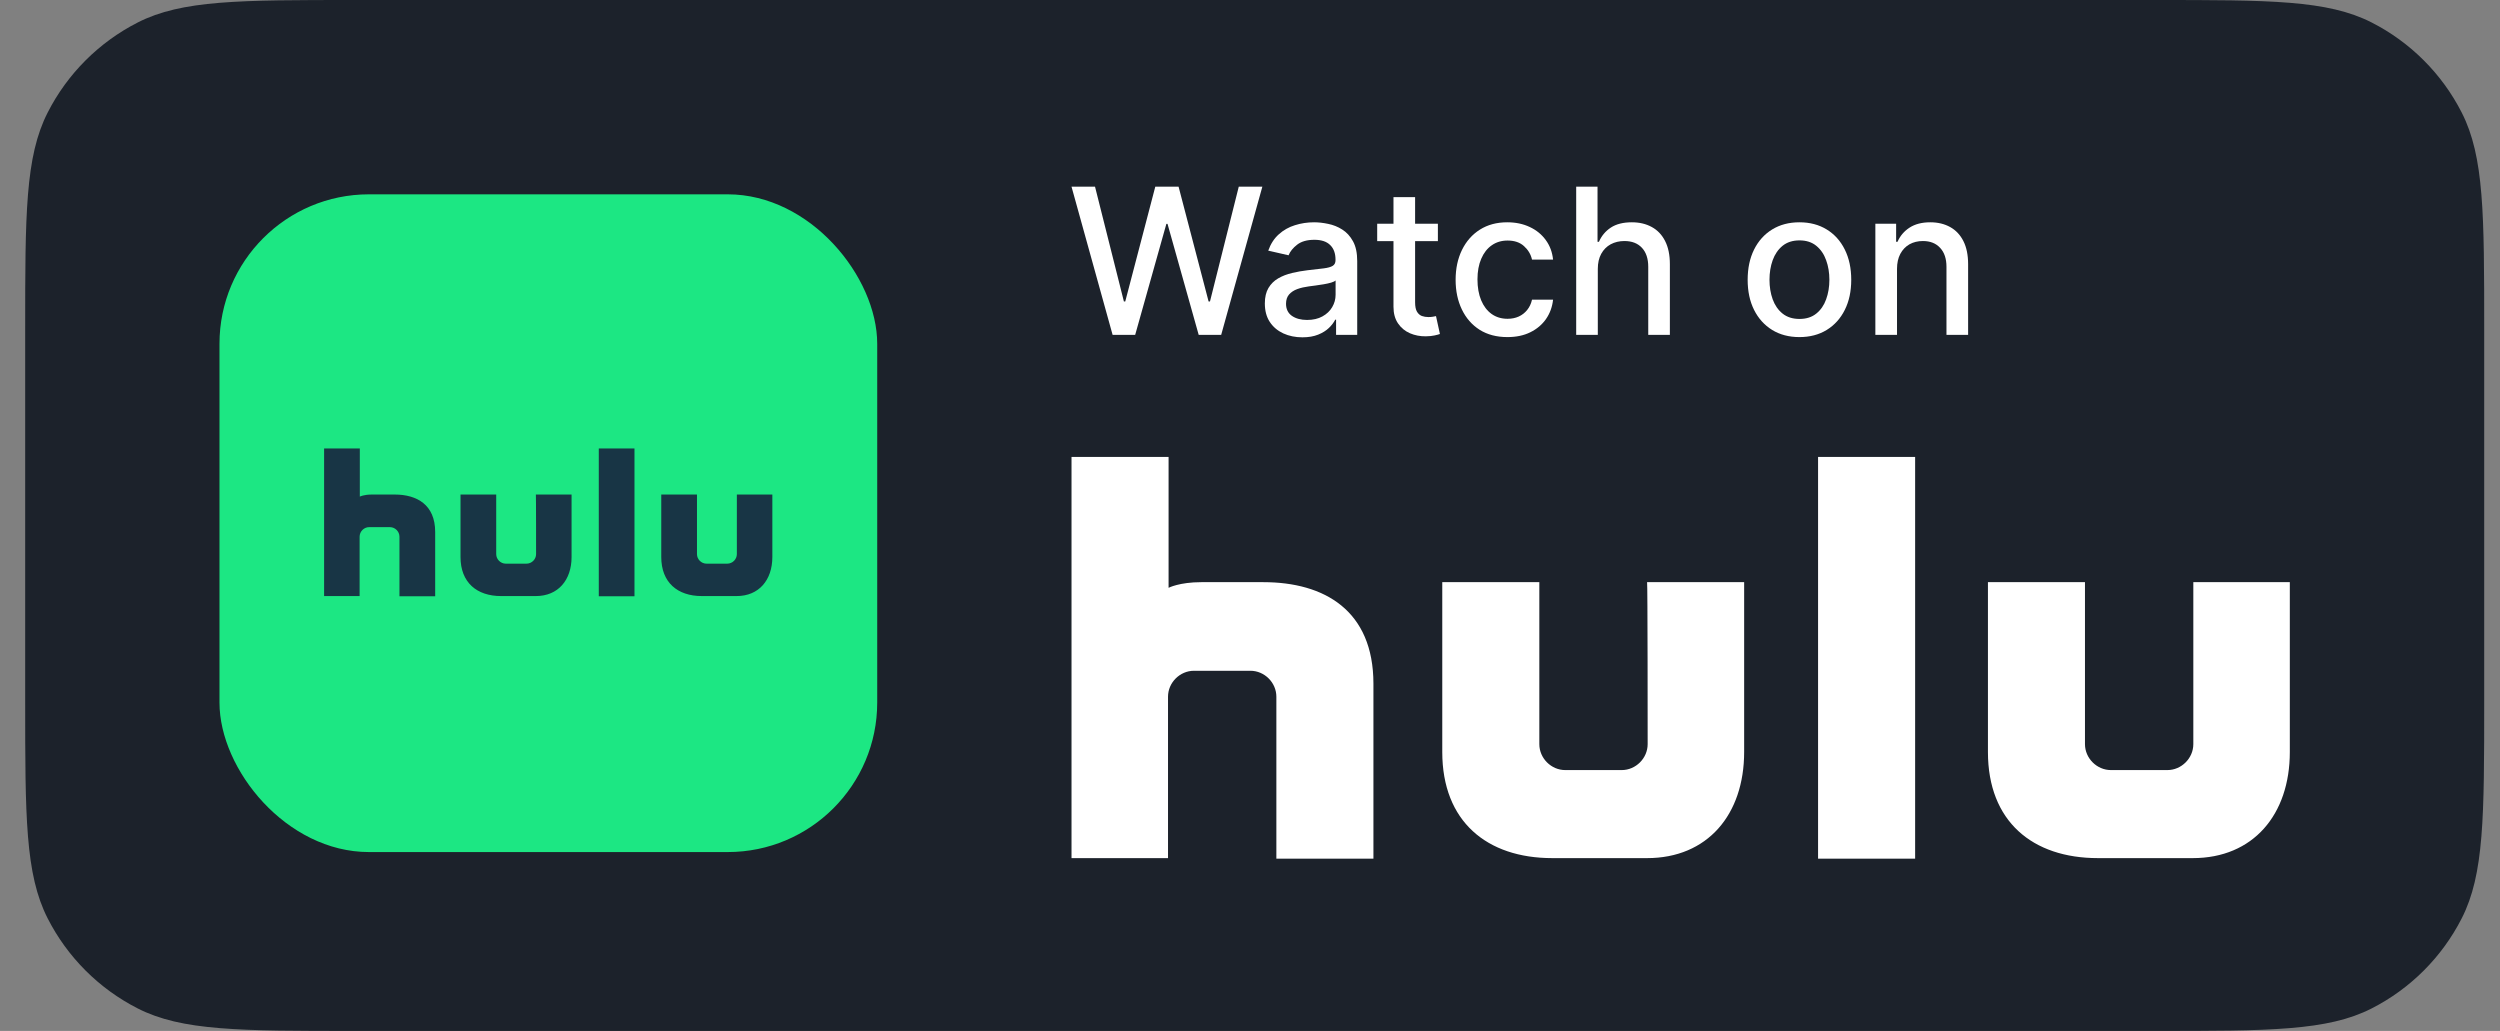 <svg width="97" height="40" viewBox="0 0 97 40" fill="none" xmlns="http://www.w3.org/2000/svg">
<rect x="0" y="0" width="97" height="40" fill="#808080" stroke="none"/>
<path d="M0.977 12.8C0.977 8.32 0.977 6.079 1.849 4.368C2.615 2.863 3.839 1.639 5.345 0.872C7.056 0 9.296 0 13.777 0H83.587C88.067 0 90.307 0 92.019 0.872C93.524 1.639 94.748 2.863 95.515 4.368C96.387 6.079 96.387 8.32 96.387 12.8V27.2C96.387 31.68 96.387 33.921 95.515 35.632C94.748 37.137 93.524 38.361 92.019 39.128C90.307 40 88.067 40 83.587 40H13.777C9.296 40 7.056 40 5.345 39.128C3.839 38.361 2.615 37.137 1.849 35.632C0.977 33.921 0.977 31.68 0.977 27.2V12.8Z" fill="#1C222B"/>
<rect x="8.516" y="7.54" width="25.52" height="25.52" rx="5.8" fill="#1CE783"/>
<path d="M23.233 23.135H24.618V17.4H23.233V23.135ZM20.8 21.5C20.8 21.701 20.631 21.87 20.429 21.87H19.624C19.422 21.87 19.253 21.701 19.253 21.5V19.188H17.868V21.613C17.868 22.604 18.504 23.127 19.439 23.127H20.792C21.654 23.127 22.177 22.507 22.177 21.613V19.188H20.792C20.8 19.188 20.8 21.427 20.8 21.5ZM28.59 19.188V21.5C28.59 21.701 28.421 21.87 28.219 21.87H27.413C27.212 21.87 27.043 21.701 27.043 21.5V19.188H25.657V21.613C25.657 22.604 26.294 23.127 27.228 23.127H28.582C29.444 23.127 29.967 22.507 29.967 21.613V19.188H28.59ZM15.314 19.188H14.428C14.114 19.188 13.961 19.268 13.961 19.268V17.4H12.575V23.127H13.953V20.823C13.953 20.622 14.122 20.453 14.323 20.453H15.129C15.33 20.453 15.499 20.622 15.499 20.823V23.135H16.885V20.638C16.885 19.591 16.184 19.188 15.314 19.188Z" fill="#183545"/>
<path d="M43.169 12.992L41.575 7.244H42.487L43.607 11.696H43.66L44.825 7.244H45.729L46.894 11.698H46.947L48.064 7.244H48.979L47.382 12.992H46.509L45.3 8.687H45.255L44.045 12.992H43.169Z" fill="white"/>
<path d="M50.532 13.088C50.259 13.088 50.012 13.037 49.792 12.936C49.571 12.833 49.396 12.685 49.267 12.49C49.139 12.295 49.076 12.057 49.076 11.774C49.076 11.531 49.123 11.331 49.216 11.174C49.31 11.017 49.436 10.892 49.595 10.8C49.754 10.709 49.932 10.639 50.128 10.593C50.325 10.546 50.525 10.51 50.729 10.486C50.987 10.456 51.197 10.432 51.358 10.413C51.519 10.393 51.636 10.36 51.709 10.315C51.782 10.27 51.818 10.197 51.818 10.096V10.076C51.818 9.831 51.749 9.641 51.61 9.507C51.474 9.372 51.27 9.304 50.998 9.304C50.716 9.304 50.493 9.367 50.331 9.492C50.17 9.616 50.058 9.754 49.996 9.905L49.208 9.725C49.301 9.463 49.438 9.252 49.618 9.091C49.799 8.928 50.008 8.81 50.243 8.738C50.479 8.663 50.727 8.625 50.987 8.625C51.159 8.625 51.342 8.646 51.535 8.687C51.729 8.726 51.911 8.799 52.079 8.906C52.249 9.013 52.389 9.165 52.497 9.363C52.606 9.56 52.66 9.815 52.66 10.13V12.992H51.84V12.403H51.807C51.752 12.511 51.671 12.618 51.563 12.723C51.454 12.828 51.315 12.915 51.144 12.984C50.974 13.053 50.77 13.088 50.532 13.088ZM50.715 12.414C50.947 12.414 51.145 12.368 51.31 12.277C51.477 12.185 51.603 12.065 51.689 11.917C51.777 11.768 51.821 11.608 51.821 11.438V10.882C51.791 10.912 51.733 10.94 51.647 10.966C51.563 10.99 51.466 11.012 51.358 11.03C51.249 11.047 51.144 11.063 51.041 11.078C50.938 11.091 50.852 11.103 50.782 11.112C50.62 11.133 50.471 11.167 50.336 11.216C50.203 11.264 50.097 11.335 50.016 11.426C49.938 11.516 49.898 11.636 49.898 11.786C49.898 11.993 49.975 12.15 50.128 12.257C50.282 12.362 50.477 12.414 50.715 12.414Z" fill="white"/>
<path d="M55.79 8.681V9.355H53.435V8.681H55.79ZM54.067 7.649H54.906V11.727C54.906 11.889 54.93 12.012 54.979 12.094C55.028 12.175 55.09 12.23 55.167 12.26C55.246 12.288 55.331 12.302 55.422 12.302C55.49 12.302 55.549 12.297 55.599 12.288C55.65 12.278 55.689 12.271 55.717 12.265L55.869 12.959C55.82 12.977 55.751 12.996 55.661 13.015C55.571 13.035 55.459 13.047 55.324 13.049C55.103 13.052 54.898 13.013 54.707 12.931C54.516 12.848 54.361 12.721 54.244 12.549C54.126 12.377 54.067 12.161 54.067 11.901V7.649Z" fill="white"/>
<path d="M58.488 13.079C58.071 13.079 57.711 12.985 57.41 12.796C57.111 12.605 56.881 12.342 56.72 12.007C56.559 11.672 56.478 11.289 56.478 10.857C56.478 10.419 56.561 10.032 56.725 9.697C56.89 9.361 57.122 9.098 57.421 8.909C57.721 8.72 58.074 8.625 58.48 8.625C58.807 8.625 59.099 8.686 59.355 8.808C59.611 8.927 59.818 9.096 59.975 9.313C60.135 9.53 60.229 9.783 60.259 10.073H59.442C59.397 9.871 59.294 9.697 59.133 9.551C58.974 9.405 58.761 9.333 58.493 9.333C58.26 9.333 58.055 9.394 57.879 9.518C57.705 9.639 57.569 9.813 57.472 10.04C57.375 10.264 57.326 10.53 57.326 10.837C57.326 11.151 57.374 11.422 57.469 11.651C57.565 11.879 57.699 12.056 57.873 12.181C58.049 12.307 58.256 12.369 58.493 12.369C58.653 12.369 58.797 12.34 58.926 12.282C59.057 12.222 59.166 12.137 59.254 12.027C59.344 11.916 59.407 11.784 59.442 11.628H60.259C60.229 11.907 60.138 12.156 59.987 12.375C59.835 12.594 59.632 12.766 59.378 12.891C59.125 13.017 58.828 13.079 58.488 13.079Z" fill="white"/>
<path d="M61.995 10.433V12.992H61.156V7.244H61.984V9.383H62.038C62.139 9.151 62.293 8.967 62.501 8.83C62.708 8.694 62.98 8.625 63.315 8.625C63.61 8.625 63.868 8.686 64.089 8.808C64.312 8.929 64.484 9.111 64.606 9.352C64.729 9.592 64.791 9.891 64.791 10.25V12.992H63.952V10.351C63.952 10.035 63.87 9.79 63.708 9.616C63.545 9.44 63.318 9.352 63.028 9.352C62.83 9.352 62.652 9.394 62.495 9.478C62.34 9.563 62.217 9.686 62.127 9.849C62.039 10.01 61.995 10.204 61.995 10.433Z" fill="white"/>
<path d="M69.818 13.079C69.414 13.079 69.061 12.987 68.76 12.802C68.459 12.616 68.225 12.357 68.058 12.024C67.892 11.691 67.809 11.302 67.809 10.857C67.809 10.409 67.892 10.018 68.058 9.683C68.225 9.348 68.459 9.088 68.76 8.903C69.061 8.718 69.414 8.625 69.818 8.625C70.222 8.625 70.575 8.718 70.876 8.903C71.178 9.088 71.412 9.348 71.578 9.683C71.745 10.018 71.828 10.409 71.828 10.857C71.828 11.302 71.745 11.691 71.578 12.024C71.412 12.357 71.178 12.616 70.876 12.802C70.575 12.987 70.222 13.079 69.818 13.079ZM69.821 12.375C70.083 12.375 70.3 12.306 70.472 12.167C70.644 12.029 70.772 11.844 70.854 11.614C70.938 11.384 70.98 11.131 70.98 10.854C70.98 10.579 70.938 10.326 70.854 10.096C70.772 9.864 70.644 9.678 70.472 9.537C70.3 9.397 70.083 9.327 69.821 9.327C69.557 9.327 69.338 9.397 69.164 9.537C68.992 9.678 68.864 9.864 68.78 10.096C68.698 10.326 68.656 10.579 68.656 10.854C68.656 11.131 68.698 11.384 68.78 11.614C68.864 11.844 68.992 12.029 69.164 12.167C69.338 12.306 69.557 12.375 69.821 12.375Z" fill="white"/>
<path d="M73.604 10.433V12.992H72.764V8.681H73.57V9.383H73.623C73.722 9.155 73.878 8.971 74.089 8.833C74.303 8.694 74.571 8.625 74.895 8.625C75.189 8.625 75.446 8.687 75.667 8.81C75.887 8.932 76.059 9.114 76.18 9.355C76.302 9.596 76.363 9.895 76.363 10.25V12.992H75.523V10.351C75.523 10.039 75.442 9.795 75.279 9.619C75.117 9.441 74.893 9.352 74.609 9.352C74.414 9.352 74.241 9.394 74.089 9.478C73.94 9.563 73.821 9.686 73.733 9.849C73.647 10.01 73.604 10.204 73.604 10.433Z" fill="white"/>
<path d="M70.541 33.316H74.307V17.728H70.541V33.316ZM63.929 28.872C63.929 29.419 63.47 29.879 62.922 29.879H60.733C60.185 29.879 59.726 29.419 59.726 28.872V22.588H55.96V29.178C55.96 31.871 57.69 33.295 60.229 33.295H63.907C66.25 33.295 67.673 31.609 67.673 29.178V22.588H63.907C63.929 22.588 63.929 28.675 63.929 28.872ZM85.101 22.588V28.872C85.101 29.419 84.641 29.879 84.094 29.879H81.905C81.357 29.879 80.897 29.419 80.897 28.872V22.588H77.132V29.178C77.132 31.871 78.861 33.295 81.401 33.295H85.079C87.422 33.295 88.845 31.609 88.845 29.178V22.588H85.101ZM49.019 22.588H46.611C45.757 22.588 45.341 22.807 45.341 22.807V17.728H41.575V33.295H45.319V27.033C45.319 26.485 45.779 26.026 46.326 26.026H48.516C49.063 26.026 49.523 26.485 49.523 27.033V33.316H53.289V26.529C53.289 23.683 51.384 22.588 49.019 22.588Z" fill="white"/>
</svg>
